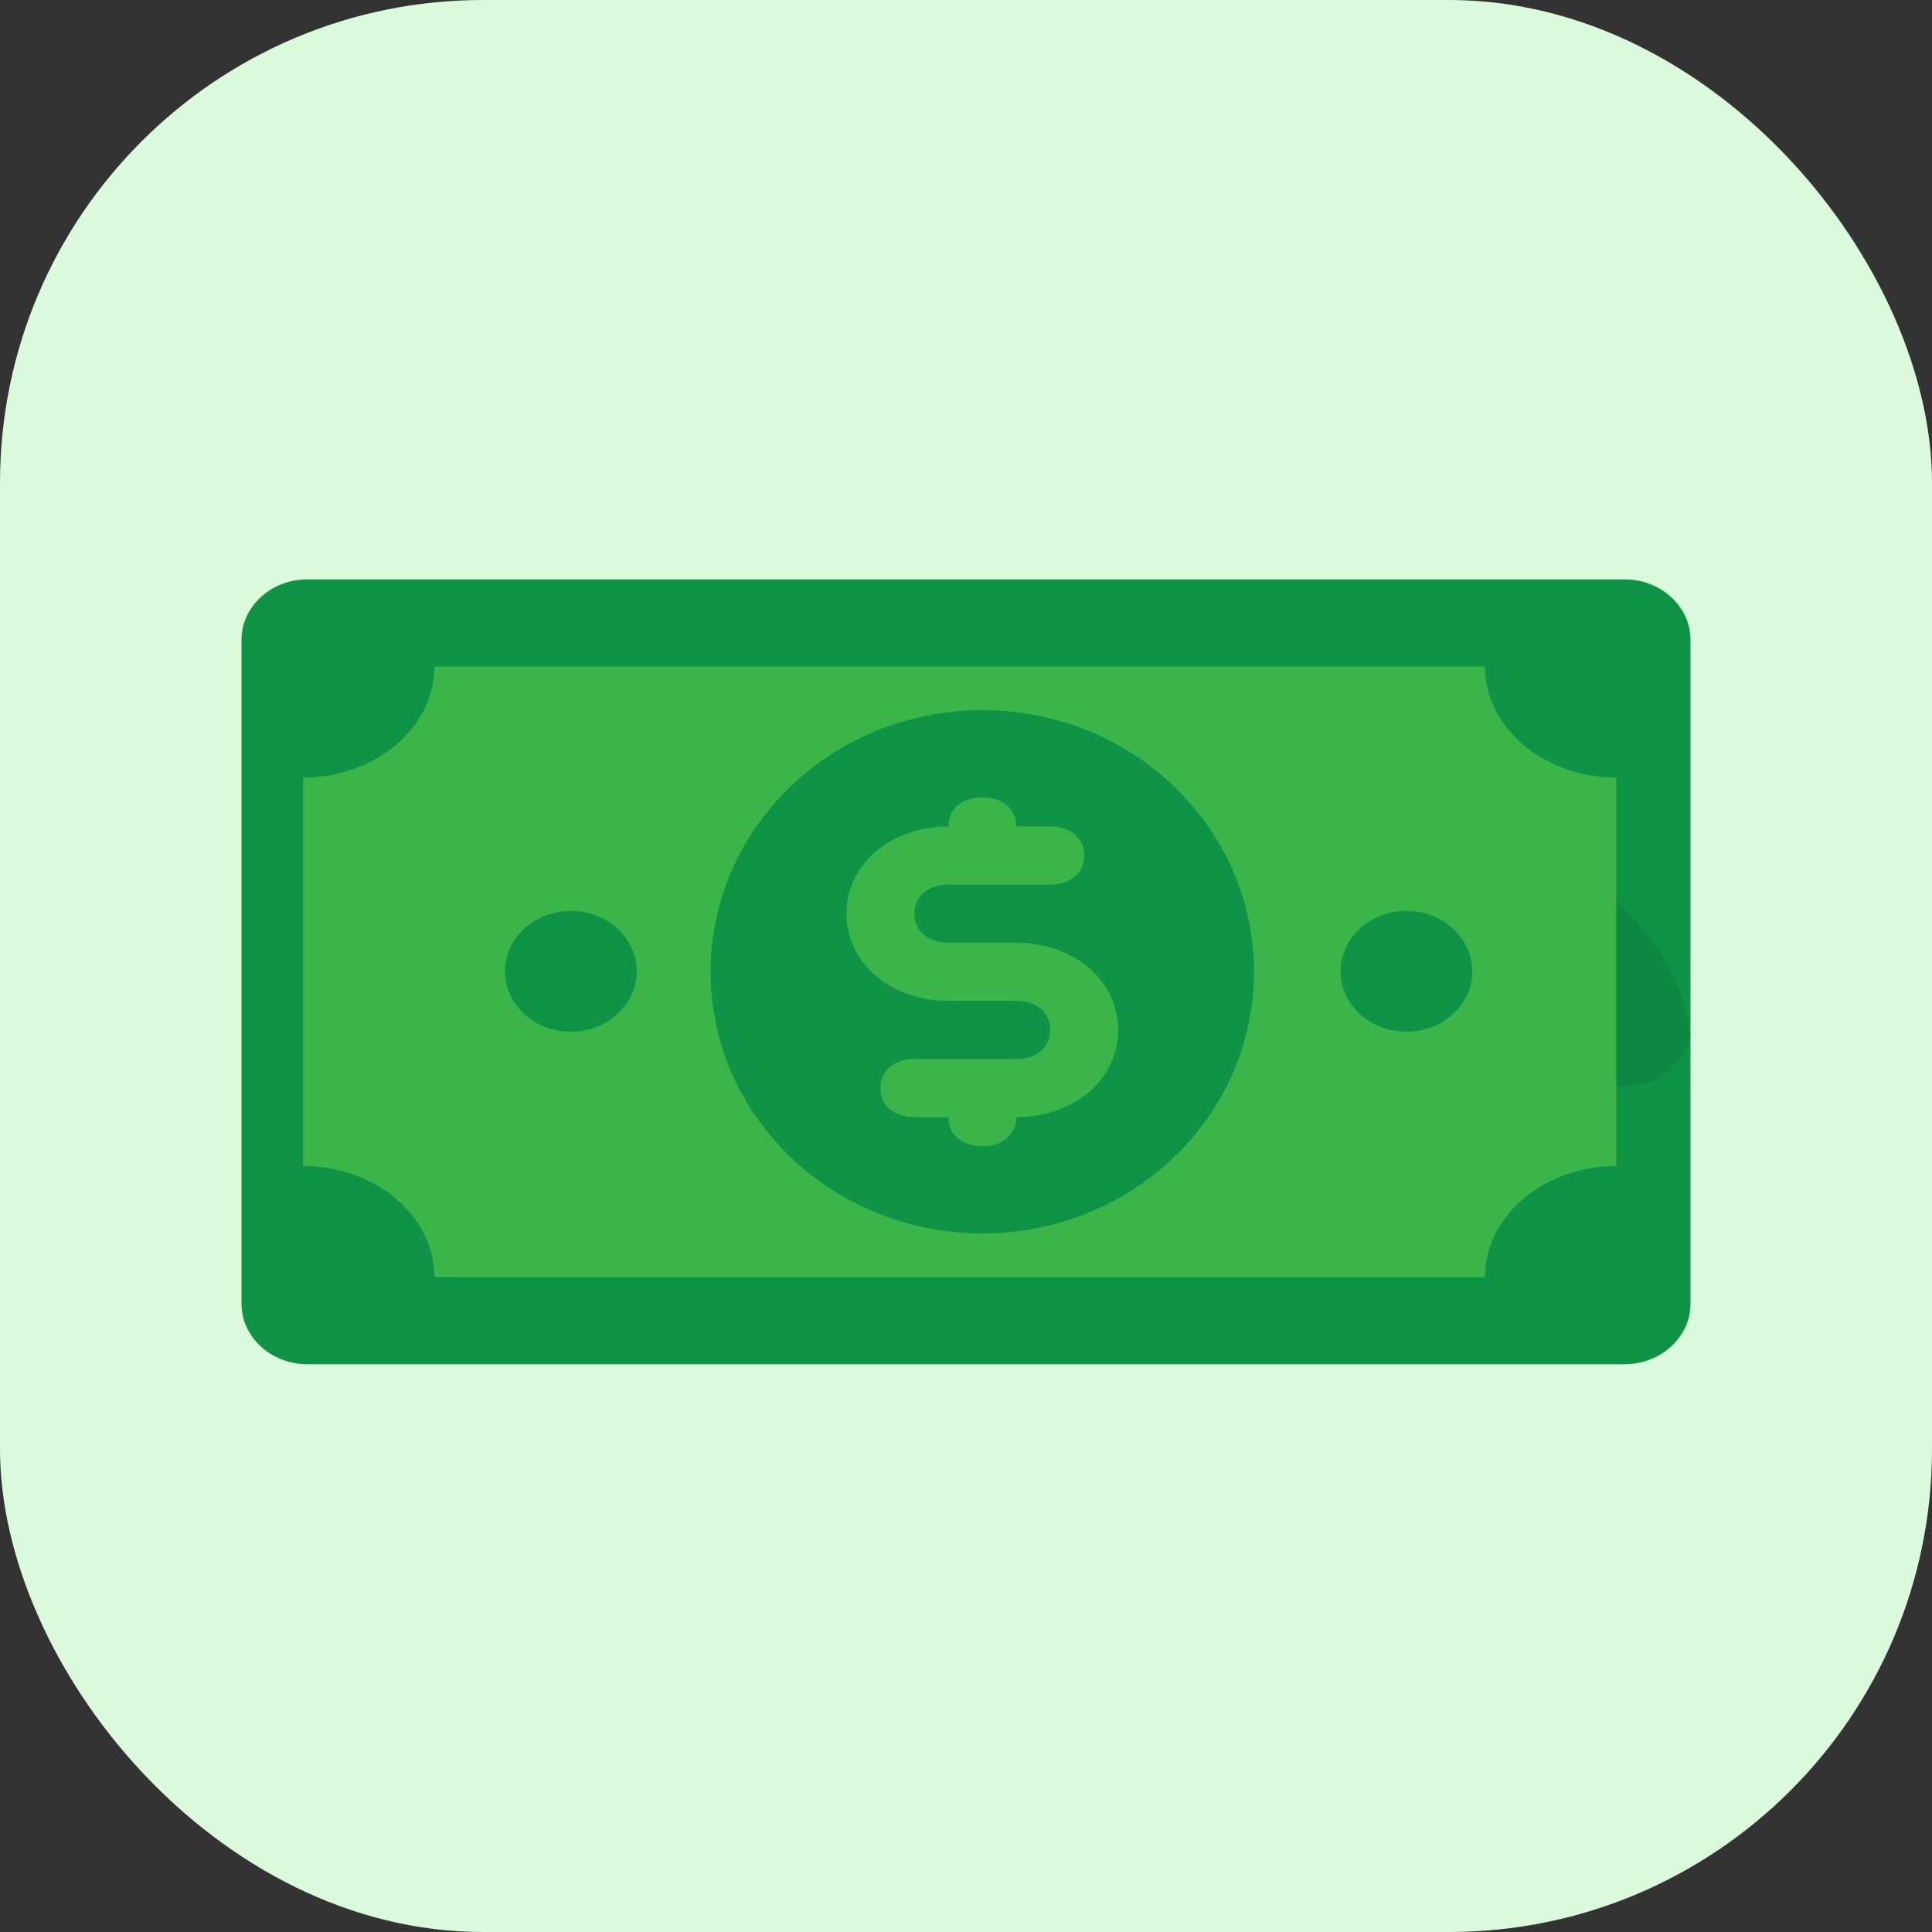 <svg width="32" height="32" viewBox="0 0 32 32" fill="none" xmlns="http://www.w3.org/2000/svg">
<rect x="0" y="0" width="32" height="32" fill="#333333" stroke="none"/>
<rect width="32" height="32" rx="8" fill="#DBF9DB"/>
<path d="M26.909 22.596H5.091C4.491 22.596 4 22.146 4 21.596V10.596C4 10.046 4.491 9.596 5.091 9.596H26.909C27.509 9.596 28 10.046 28 10.596V21.596C28 22.146 27.509 22.596 26.909 22.596Z" fill="#0E9347"/>
<path d="M24.182 13.996C22.927 13.996 21.782 14.546 21.127 15.446C20.582 15.196 19.982 14.996 19.273 14.996C17.364 14.996 15.782 16.296 15.509 17.996H26.909C27.454 17.996 27.891 17.646 28 17.146C27.782 15.396 26.145 13.996 24.182 13.996Z" fill="#0D8944"/>
<path d="M24.595 21.152H7.195C7.195 20.141 6.217 19.313 5.02 19.313V12.879C6.217 12.879 7.195 12.052 7.195 11.041H24.595C24.595 12.052 25.574 12.879 26.77 12.879V19.313C25.574 19.313 24.595 20.141 24.595 21.152Z" fill="#3BB54A"/>
<path d="M16.27 20.429C18.756 20.429 20.77 18.489 20.77 16.096C20.77 13.703 18.756 11.763 16.27 11.763C13.785 11.763 11.77 13.703 11.77 16.096C11.77 18.489 13.785 20.429 16.27 20.429Z" fill="#0E9347"/>
<path d="M9.455 17.088C10.057 17.088 10.546 16.64 10.546 16.088C10.546 15.535 10.057 15.088 9.455 15.088C8.852 15.088 8.364 15.535 8.364 16.088C8.364 16.64 8.852 17.088 9.455 17.088Z" fill="#0E9347"/>
<path d="M23.295 17.088C23.898 17.088 24.386 16.64 24.386 16.088C24.386 15.535 23.898 15.088 23.295 15.088C22.693 15.088 22.204 15.535 22.204 16.088C22.204 16.64 22.693 17.088 23.295 17.088Z" fill="#0E9347"/>
<path d="M16.833 15.615H15.708C15.37 15.615 15.145 15.422 15.145 15.133C15.145 14.844 15.37 14.652 15.708 14.652H17.395C17.733 14.652 17.958 14.459 17.958 14.17C17.958 13.881 17.733 13.689 17.395 13.689H16.833C16.833 13.4 16.608 13.207 16.27 13.207C15.933 13.207 15.708 13.4 15.708 13.689C14.752 13.689 14.02 14.315 14.02 15.133C14.02 15.952 14.752 16.578 15.708 16.578H16.833C17.17 16.578 17.395 16.77 17.395 17.059C17.395 17.348 17.17 17.541 16.833 17.541H15.145C14.808 17.541 14.583 17.733 14.583 18.022C14.583 18.311 14.808 18.503 15.145 18.503H15.708C15.708 18.792 15.933 18.985 16.27 18.985C16.608 18.985 16.833 18.792 16.833 18.503C17.789 18.503 18.52 17.878 18.52 17.059C18.52 16.241 17.789 15.615 16.833 15.615Z" fill="#3BB54A"/>
</svg>
